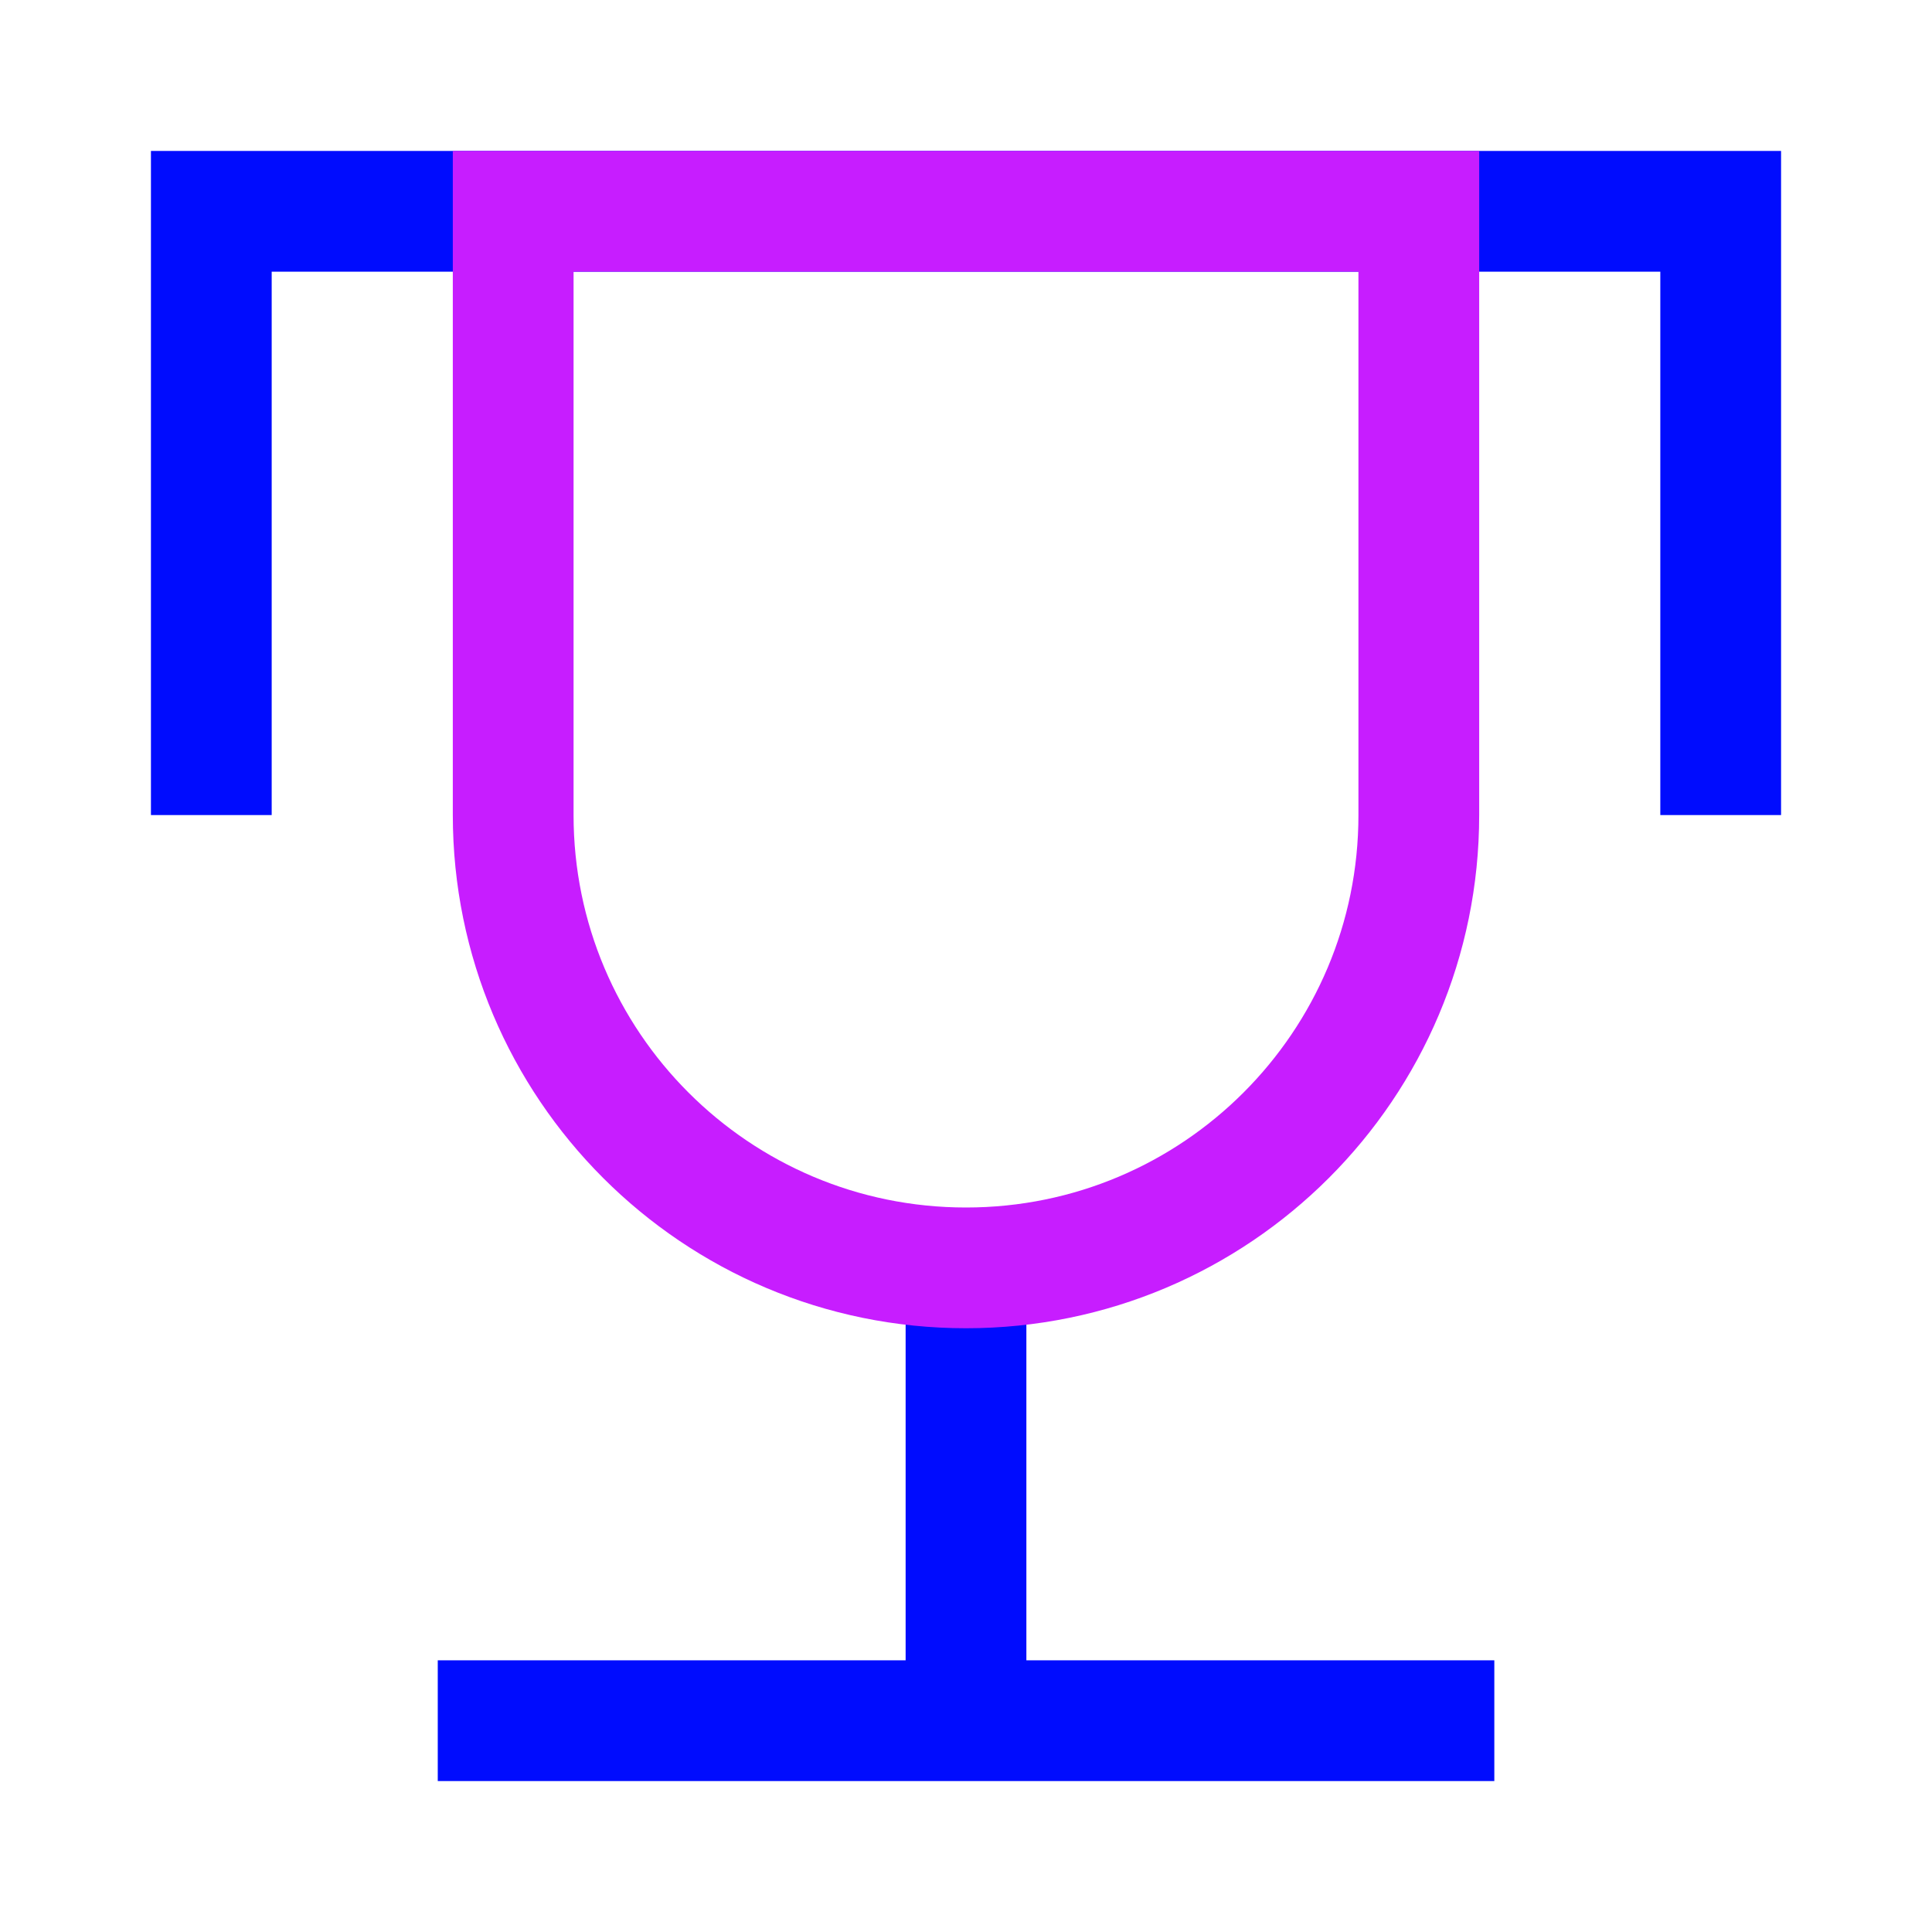 <svg xmlns="http://www.w3.org/2000/svg" fill="none" viewBox="-0.75 -0.75 24 24" id="Trophy--Streamline-Sharp-Neon">
  <desc>
    Trophy Streamline Icon: https://streamlinehq.com
  </desc>
  <g id="trophy--reward-rating-trophy-social-award-media">
    <path id="Vector 88" stroke="#000cfe" d="M20.625 9.375V1.875H1.875v7.5" stroke-width="1.5"></path>
    <path id="Vector 116" stroke="#000cfe" d="M4.688 20.625h13.125" stroke-width="1.5"></path>
    <path id="Vector 117" stroke="#000cfe" d="m11.25 15 0 5.625" stroke-width="1.5"></path>
    <path id="Ellipse 1" stroke="#c71dff" d="M5.625 1.875v7.5c0 3.107 2.518 5.625 5.625 5.625 3.107 0 5.625 -2.518 5.625 -5.625V1.875H5.625Z" stroke-width="1.5"></path>
  </g>
</svg>